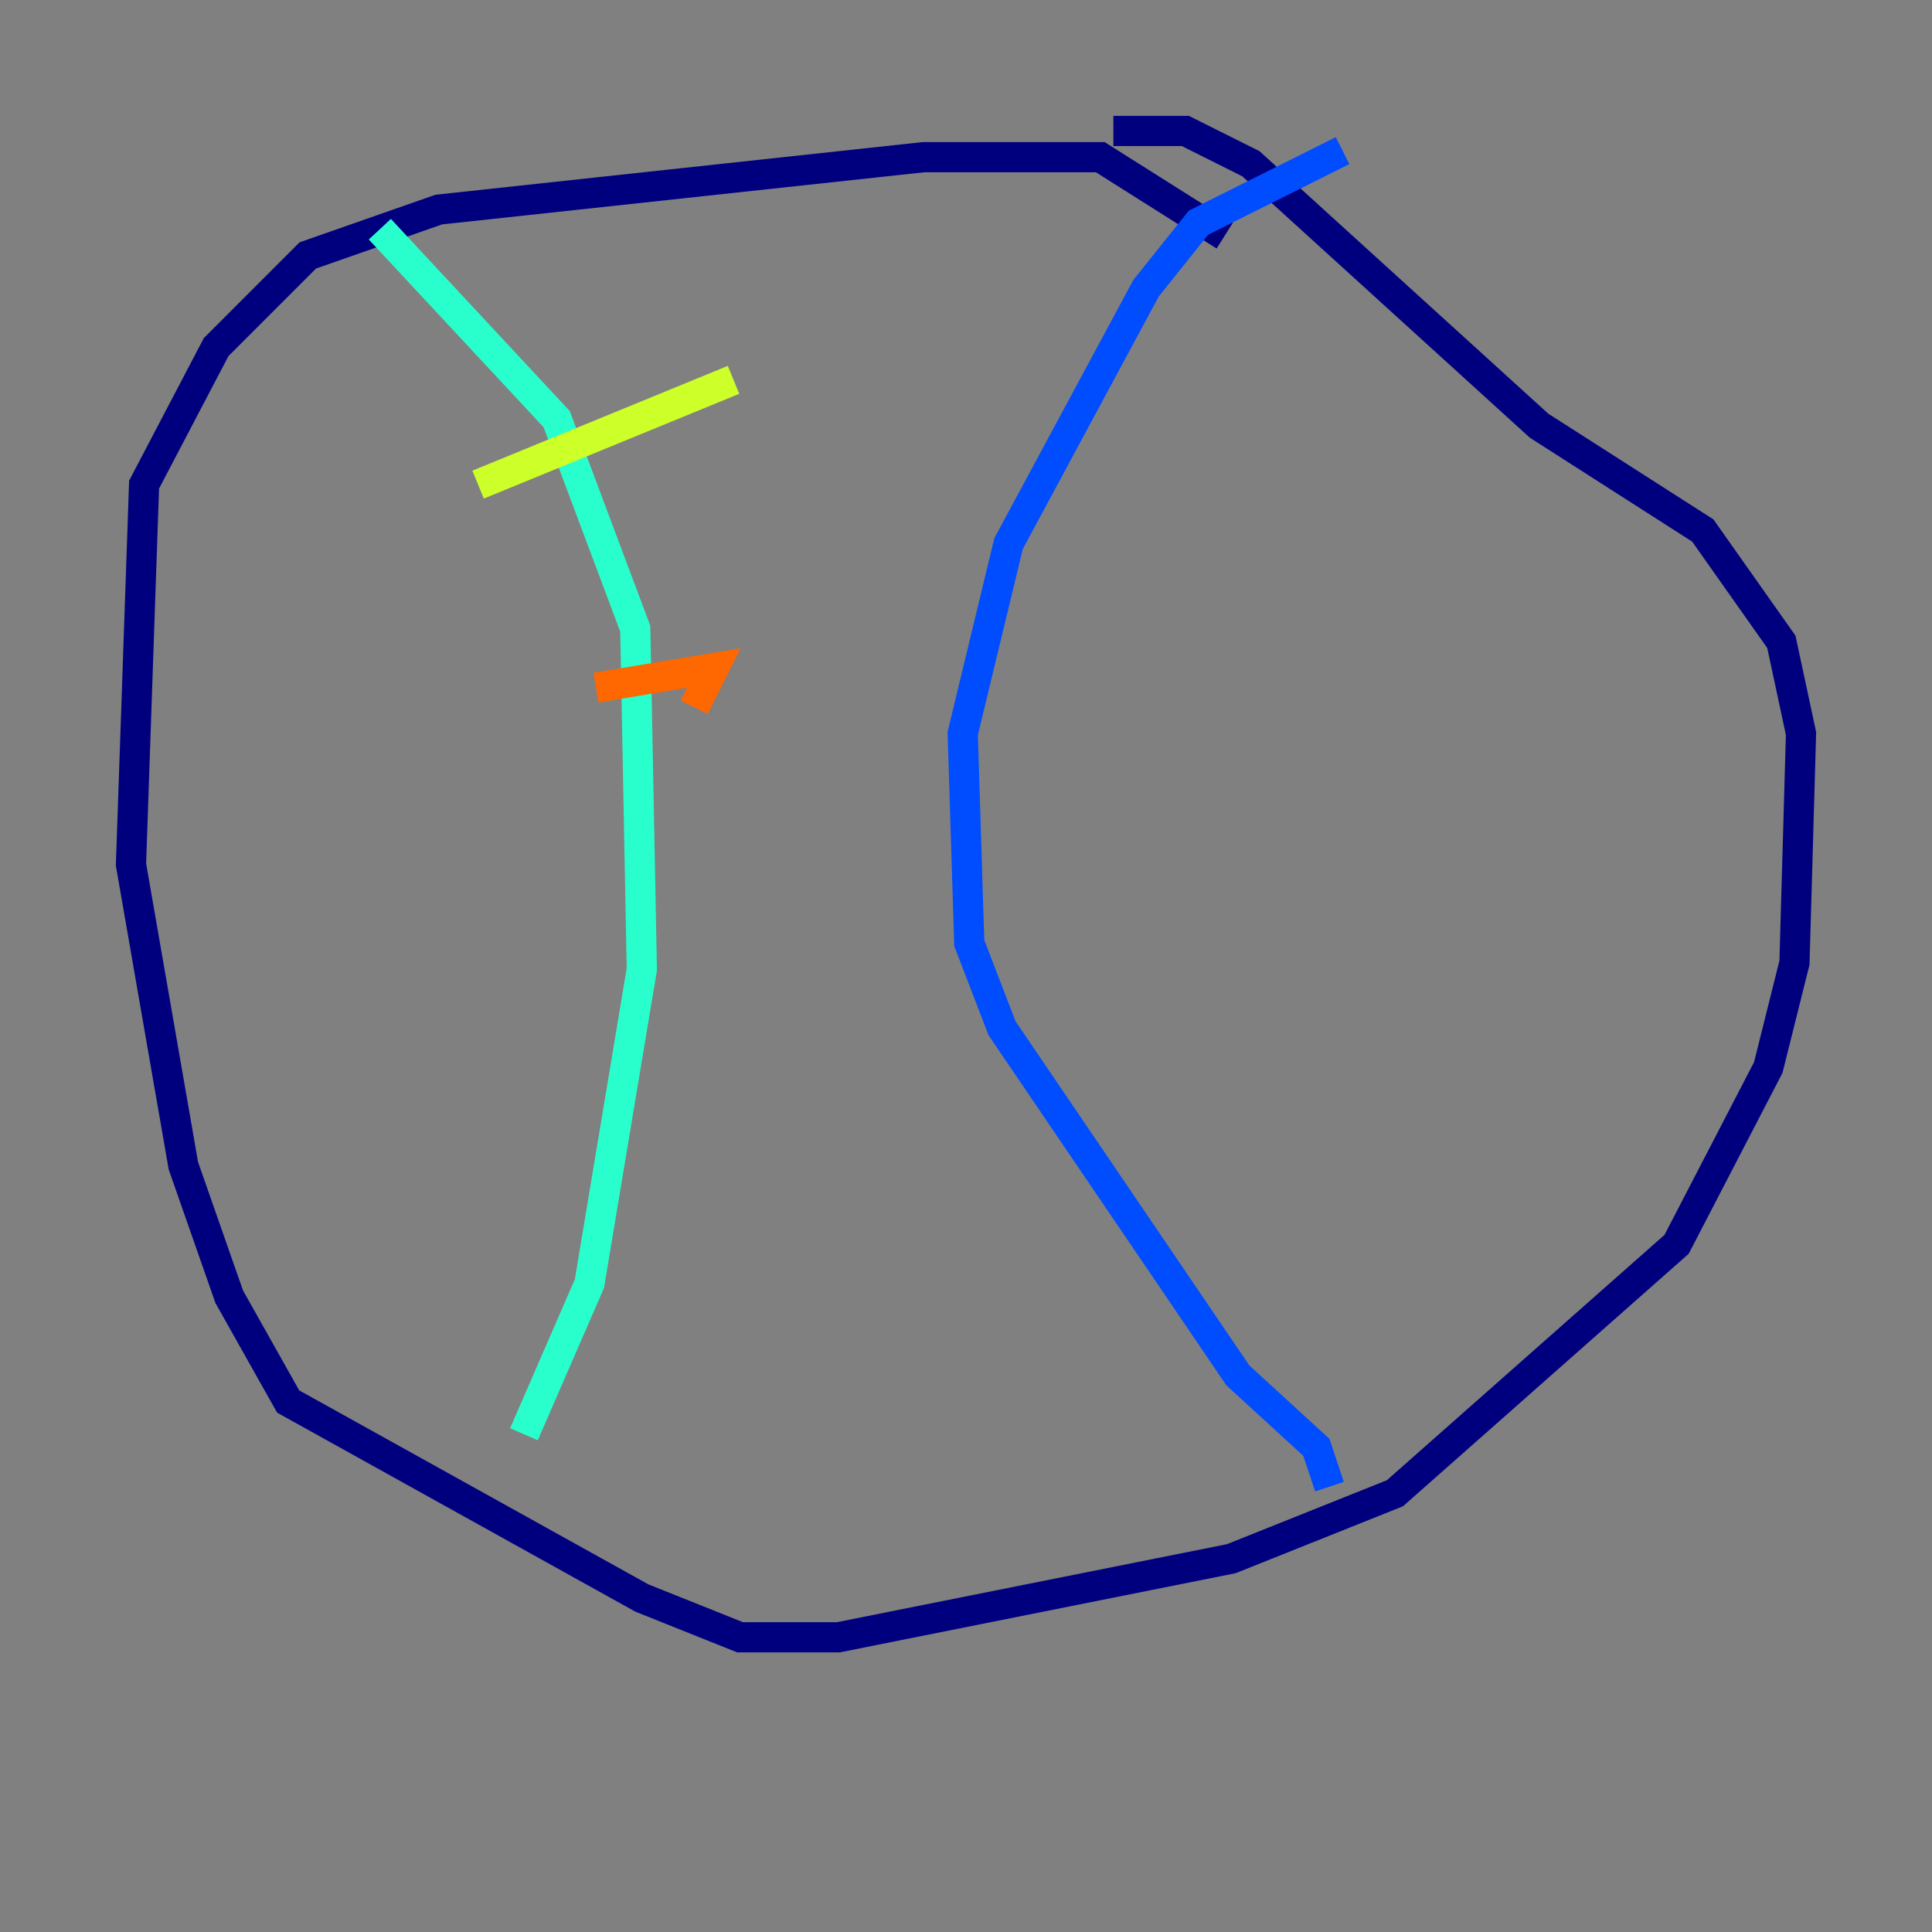 <?xml version="1.0" encoding="utf-8" ?>
<svg baseProfile="tiny" height="128" version="1.2" viewBox="0,0,128,128" width="128" xmlns="http://www.w3.org/2000/svg" xmlns:ev="http://www.w3.org/2001/xml-events" xmlns:xlink="http://www.w3.org/1999/xlink"><rect x="0" y="0" width="128" height="128" fill="#808080" stroke="none"/><defs /><polyline fill="none" points="81.139,15.62 72.895,10.414 61.18,10.414 29.071,13.885 20.393,16.922 14.319,22.997 9.546,32.108 8.678,57.275 12.149,77.234 15.186,85.912 19.091,92.854 42.522,105.871 49.031,108.475 55.539,108.475 81.573,103.268 92.42,98.929 111.078,82.441 117.153,70.725 118.888,63.783 119.322,48.597 118.02,42.522 112.814,35.146 101.966,28.203 82.875,10.848 78.536,8.678 73.763,8.678" stroke="#00007f" stroke-width="2" /><polyline fill="none" points="88.949,9.98 79.403,14.752 75.932,19.091 66.82,36.014 63.783,48.597 64.217,62.481 66.386,68.122 82.007,91.119 87.214,95.891 88.081,98.495" stroke="#004cff" stroke-width="2" /><polyline fill="none" points="25.166,15.186 36.881,27.77 42.088,41.654 42.522,64.217 39.051,85.044 34.712,95.024" stroke="#29ffcd" stroke-width="2" /><polyline fill="none" points="31.675,32.108 48.597,25.166" stroke="#cdff29" stroke-width="2" /><polyline fill="none" points="39.485,45.559 47.295,44.258 45.993,46.861" stroke="#ff6700" stroke-width="2" /><polyline fill="none" points="32.108,73.329 32.108,73.329" stroke="#7f0000" stroke-width="2" /></svg>